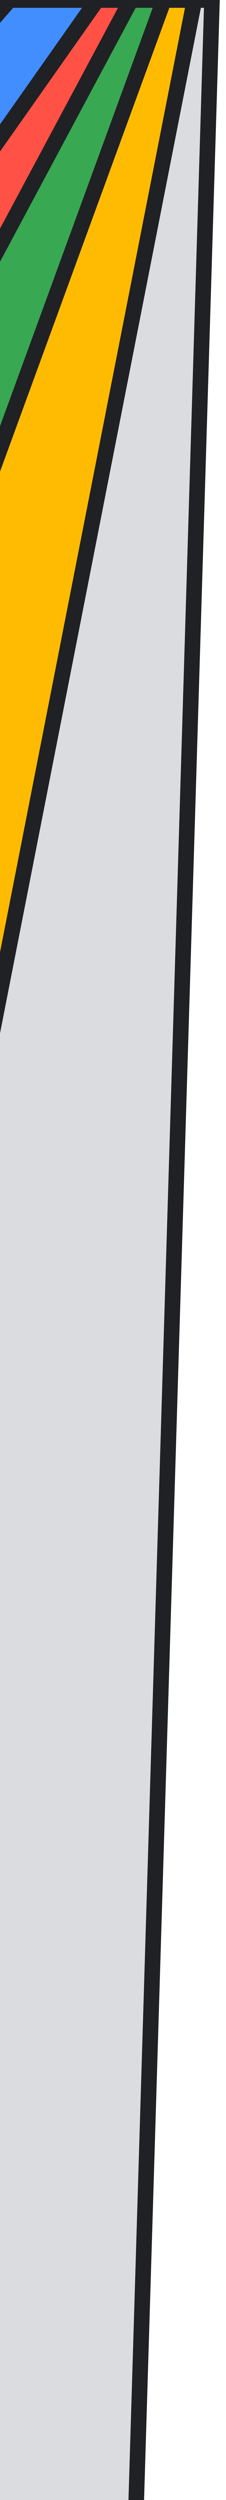 <svg width="29" height="320" viewBox="0 0 29 320" fill="none" xmlns="http://www.w3.org/2000/svg">
<path d="M21.03 0L-97.037 322.621H-38.392L24.954 0.001L21.03 0Z" fill="#FFBB01" stroke="#202124" stroke-width="2" stroke-linecap="round" stroke-linejoin="round"/>
<path d="M24.954 0L-38.393 322.621H17.406L27.202 0.001L24.954 0Z" fill="#DADCE0" stroke="#202124" stroke-width="2" stroke-miterlimit="10"/>
<path d="M16.808 0L-155.984 322.621H-97.038L21.028 0.001L16.808 0Z" fill="#38A852" stroke="#202124" stroke-width="2" stroke-linecap="round" stroke-linejoin="round"/>
<path d="M12.453 0L-215.059 322.621H-155.982L16.81 0.001L12.453 0Z" fill="#FF5145" stroke="#202124" stroke-width="2" stroke-miterlimit="10"/>
<path d="M1.238 0L-281 322.621H-215.06L12.453 0H1.238Z" fill="#428EFF" stroke="#202124" stroke-width="2" stroke-miterlimit="10"/>
</svg>
